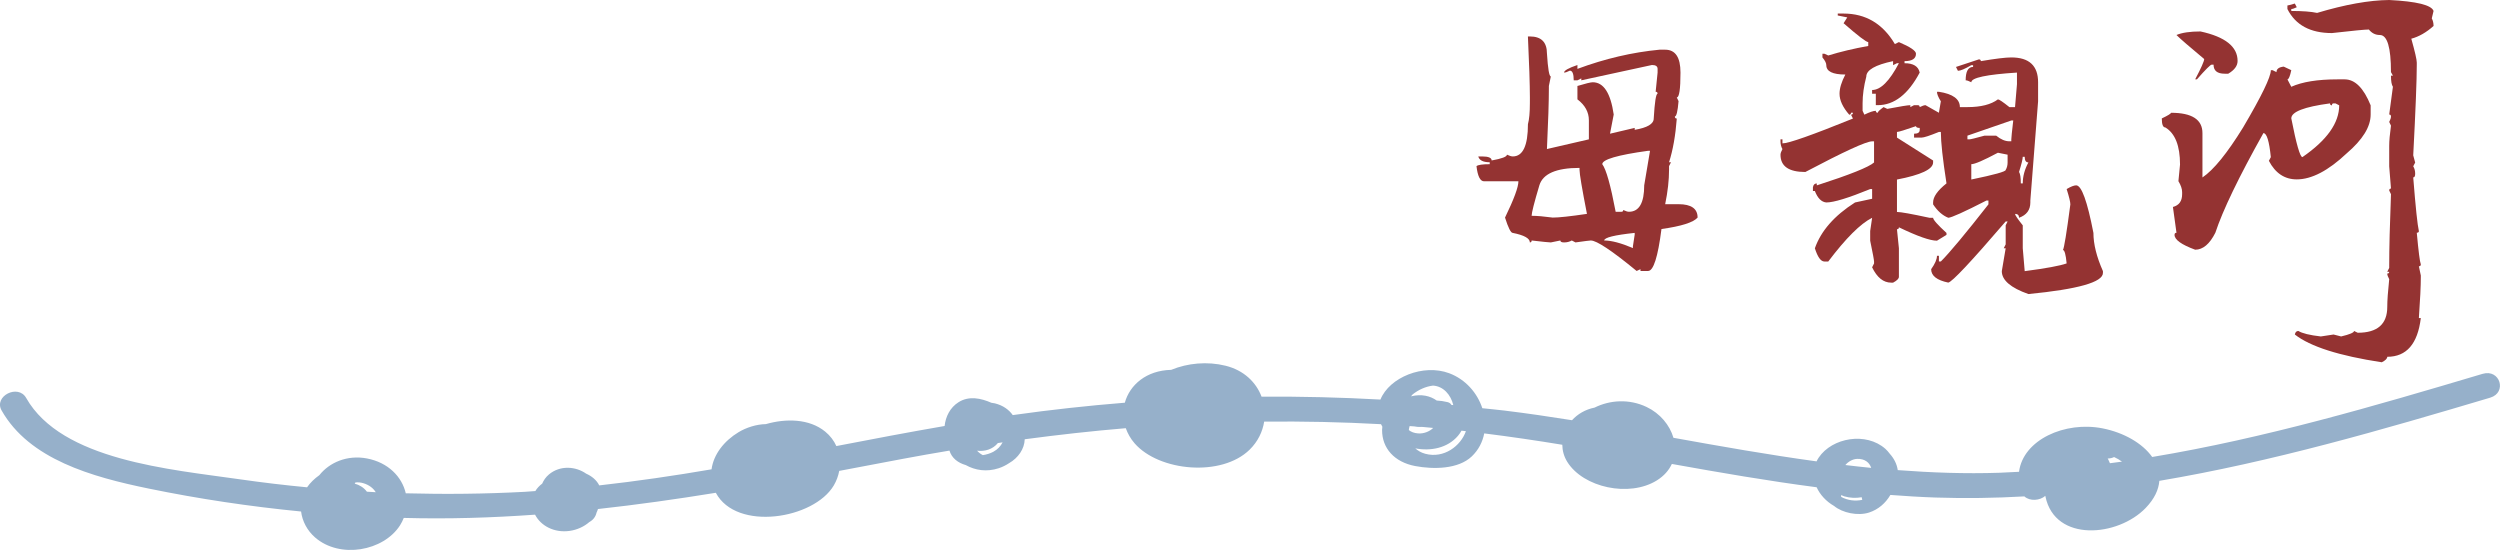 <?xml version="1.0" encoding="utf-8"?>
<!-- Generator: Adobe Illustrator 16.0.0, SVG Export Plug-In . SVG Version: 6.00 Build 0)  -->
<!DOCTYPE svg PUBLIC "-//W3C//DTD SVG 1.1//EN" "http://www.w3.org/Graphics/SVG/1.1/DTD/svg11.dtd">
<svg version="1.1" id="圖層_1" xmlns="http://www.w3.org/2000/svg" xmlns:xlink="http://www.w3.org/1999/xlink" x="0px" y="0px"
	 width="242.188px" height="53.277px" viewBox="0 0 242.188 53.277" enable-background="new 0 0 242.188 53.277"
	 xml:space="preserve">
<g>
	<g>
		<g>
			<path fill="#943332" d="M148.017,3.531h0.188c1.104,0,1.656,0.552,1.656,1.656c0.094,1.479,0.219,2.219,0.375,2.219l-0.188,0.922
				v0.188c0,1.292-0.063,3.266-0.188,5.922l4.063-0.938v-1.844c0-0.792-0.37-1.469-1.109-2.031V8.328
				c0.791-0.239,1.286-0.359,1.484-0.359c1.052,0,1.729,1.042,2.031,3.125l-0.359,1.859l2.391-0.563v0.188
				c1.229-0.208,1.844-0.573,1.844-1.094c0.094-1.604,0.219-2.406,0.375-2.406c0-0.125-0.063-0.188-0.188-0.188l0.188-1.859V6.672
				c0-0.25-0.183-0.375-0.547-0.375l-6.844,1.484V7.594l-0.375,0.188h-0.359c0-0.625-0.125-0.938-0.375-0.938
				c-0.24,0.125-0.428,0.188-0.563,0.188c0-0.198,0.432-0.442,1.297-0.734v0.375c2.666-0.989,5.317-1.609,7.953-1.859h0.547
				c0.989,0,1.484,0.739,1.484,2.219c0,1.604-0.12,2.406-0.359,2.406l0.172,0.359c-0.084,0.989-0.203,1.484-0.359,1.484
				c0,0.136,0.063,0.203,0.188,0.203c-0.125,1.646-0.375,3.058-0.75,4.234h0.188l-0.188,0.375v0.359c0,1-0.125,2.109-0.375,3.328
				h1.297c1.229,0,1.844,0.433,1.844,1.297c-0.406,0.469-1.573,0.839-3.5,1.109c-0.344,2.708-0.776,4.063-1.297,4.063h-0.734v-0.172
				l-0.375,0.172c-2.396-1.969-3.875-2.953-4.438-2.953c-0.104,0-0.6,0.063-1.484,0.188l-0.359-0.188
				c-0.219,0.125-0.469,0.188-0.75,0.188c-0.24,0-0.359-0.063-0.359-0.188l-0.922,0.188c-0.156,0-0.776-0.063-1.859-0.188
				c0,0.125-0.058,0.188-0.172,0.188c0-0.396-0.553-0.703-1.656-0.922c-0.188,0-0.438-0.495-0.75-1.484
				c0.864-1.781,1.297-2.953,1.297-3.516h-3.328c-0.375,0-0.62-0.489-0.734-1.469c0.156-0.125,0.583-0.188,1.281-0.188v-0.188
				c-0.636,0-1.006-0.188-1.109-0.563h0.375c0.614,0,0.922,0.13,0.922,0.391c0.989-0.177,1.484-0.364,1.484-0.563
				c0.239,0.114,0.427,0.172,0.563,0.172c0.979,0,1.469-1.042,1.469-3.125c0.125-0.458,0.188-1.141,0.188-2.047V9.438
				C148.204,8.146,148.142,6.177,148.017,3.531z M148.376,20.906c0.521,0,1.203,0.058,2.047,0.172c0.594,0,1.697-0.12,3.313-0.359
				c-0.479-2.448-0.719-3.87-0.719-4.266v-0.188c-2.25,0-3.547,0.563-3.891,1.688C148.626,19.63,148.376,20.614,148.376,20.906z
				 M155.22,15.906c0.375,0.489,0.807,2.026,1.297,4.609h0.563c0.114,0,0.172-0.058,0.172-0.172
				c0.239,0.114,0.422,0.172,0.547,0.172c0.989,0,1.484-0.854,1.484-2.563l0.563-3.344h-0.188
				C156.698,15.016,155.22,15.448,155.22,15.906z M155.407,23.297c0.697,0,1.625,0.245,2.781,0.734v-0.172l0.172-1.125v-0.172
				C156.392,22.771,155.407,23.016,155.407,23.297z"/>
			<path fill="#943332" d="M178.032,1.313h0.563c2.146,0,3.802,0.984,4.969,2.953l0.391-0.188c1.104,0.469,1.656,0.844,1.656,1.125
				c0,0.479-0.37,0.719-1.109,0.719v0.203c0.854,0,1.344,0.302,1.469,0.906c-1.115,2.104-2.469,3.156-4.063,3.156h-0.188V9.078
				h-0.359V8.719c0.822,0,1.688-0.864,2.594-2.594h-0.188l-0.375,0.188V5.922c-1.729,0.364-2.594,0.864-2.594,1.5
				c-0.24,0.927-0.359,1.786-0.359,2.578v0.734l0.172,0.375c0.51-0.25,0.88-0.375,1.109-0.375c0,0.125,0.063,0.188,0.188,0.188
				c0-0.094,0.188-0.276,0.563-0.547l0.359,0.172c1.25-0.239,1.994-0.359,2.234-0.359v0.188l0.359-0.188h0.359
				c0.125,0,0.188,0.063,0.188,0.188c0.25-0.125,0.438-0.188,0.563-0.188l1.297,0.734l0.188-1.109
				c-0.25-0.396-0.375-0.703-0.375-0.922h0.188c1.354,0.208,2.031,0.703,2.031,1.484h0.734c1.302,0,2.286-0.25,2.953-0.75
				c0.114,0,0.484,0.25,1.109,0.75h0.547l0.188-2.219V7.031c-2.948,0.188-4.422,0.5-4.422,0.938
				c-0.24-0.125-0.422-0.188-0.547-0.188c0-0.864,0.239-1.297,0.719-1.297V6.313h-0.172c-0.625,0.364-1.058,0.547-1.297,0.547
				l-0.188-0.375l2.219-0.734c0.125,0,0.188,0.058,0.188,0.172c1.416-0.239,2.4-0.359,2.953-0.359c1.729,0,2.594,0.802,2.594,2.406
				v1.844l-0.75,9.609v0.188c0,0.729-0.365,1.224-1.094,1.484c0-0.25-0.131-0.375-0.391-0.375c0,0.114,0.25,0.484,0.75,1.109v2.219
				l0.188,2.219c2.072-0.271,3.427-0.521,4.063-0.75c-0.084-0.864-0.203-1.297-0.359-1.297c0.114-0.177,0.354-1.651,0.719-4.422
				c0-0.229-0.12-0.724-0.359-1.484c0.406-0.239,0.713-0.359,0.922-0.359c0.521,0,1.078,1.536,1.672,4.609
				c0,1.083,0.307,2.317,0.922,3.703v0.172c0,0.896-2.406,1.578-7.219,2.047c-1.719-0.604-2.578-1.344-2.578-2.219l0.375-2.219
				h-0.188l0.188-0.375v-1.844l0.188-0.375h-0.188c-3.344,3.896-5.198,5.869-5.563,5.922c-1.104-0.229-1.656-0.662-1.656-1.297
				c0.375-0.531,0.563-0.964,0.563-1.297h0.188v0.547h0.188c0.854-0.854,2.391-2.698,4.609-5.531v-0.375h-0.188
				c-2.178,1.114-3.412,1.672-3.703,1.672c-0.553-0.219-1.042-0.651-1.469-1.297v-0.188c0-0.542,0.432-1.156,1.297-1.844
				c-0.365-2.344-0.547-4.005-0.547-4.984h-0.188c-0.896,0.364-1.453,0.547-1.672,0.547h-0.734v-0.375
				c0.364,0,0.547-0.12,0.547-0.359v-0.203c-0.24,0-0.359-0.058-0.359-0.172c-1.073,0.375-1.688,0.563-1.844,0.563v0.547l3.5,2.219
				v0.188c0,0.656-1.167,1.208-3.5,1.656v3.141c0.364,0,1.411,0.188,3.141,0.563h0.359c0,0.188,0.432,0.677,1.297,1.469v0.188
				l-0.922,0.563c-0.667,0-1.896-0.433-3.688-1.297c0,0.125-0.063,0.188-0.188,0.188l0.188,1.844v2.766
				c0,0.177-0.188,0.364-0.563,0.563h-0.188c-0.75,0-1.365-0.495-1.844-1.484l0.188-0.375v-0.188c0-0.136-0.125-0.808-0.375-2.016
				v-0.938l0.188-1.281c-1.125,0.563-2.542,1.974-4.25,4.234h-0.375c-0.344,0-0.651-0.427-0.922-1.281
				c0.594-1.688,1.891-3.167,3.891-4.438l1.656-0.359v-0.938h-0.188c-2.115,0.864-3.531,1.297-4.25,1.297
				c-0.469-0.042-0.839-0.411-1.109-1.109h-0.188v-0.359c0.041-0.25,0.166-0.375,0.375-0.375v0.188
				c3.197-1.031,5.047-1.771,5.547-2.219v-2.047h-0.188c-0.563,0-2.719,0.989-6.469,2.969c-1.604,0-2.406-0.558-2.406-1.672
				c0-0.136,0.063-0.317,0.188-0.547c-0.125-0.219-0.188-0.469-0.188-0.75V13.5h0.188v0.391c0.594,0,2.869-0.802,6.828-2.406
				l-0.188-0.375c0.125,0,0.188-0.063,0.188-0.188h-0.188c0,0.125-0.058,0.188-0.172,0.188c-0.625-0.719-0.938-1.396-0.938-2.031
				c0-0.521,0.188-1.141,0.563-1.859c-1.229,0-1.844-0.302-1.844-0.906c0-0.198-0.125-0.448-0.375-0.75V5.203h0.188l0.375,0.172
				c1.188-0.364,2.479-0.672,3.875-0.922V4.078c-0.198,0-0.995-0.609-2.391-1.828l0.359-0.563L178.032,1.5V1.313z M190.595,13.141
				V13.5h0.188c0.114,0,0.604-0.12,1.469-0.359h1.125c0.447,0.364,0.875,0.547,1.281,0.547h0.188V13.5
				c0-0.146,0.063-0.755,0.188-1.828h-0.188L190.595,13.141z M190.97,15.906v1.484c2.219-0.458,3.328-0.766,3.328-0.922
				c0.125-0.208,0.188-0.453,0.188-0.734v-0.75l-0.938-0.188C192.162,15.536,191.303,15.906,190.97,15.906z M195.954,15.188
				c0,0.219-0.12,0.708-0.359,1.469c0.114,0.177,0.172,0.547,0.172,1.109h0.188c0-0.677,0.182-1.354,0.547-2.031
				c-0.24,0-0.359-0.183-0.359-0.547H195.954z"/>
			<path fill="#943332" d="M221.235,6.453l0.734,0.344c-0.125,0.594-0.25,0.891-0.375,0.891l0.375,0.719
				c1.063-0.479,2.552-0.719,4.469-0.719h0.703c1,0,1.838,0.839,2.516,2.516v0.891c0,1.188-0.776,2.442-2.328,3.766
				c-1.781,1.677-3.391,2.516-4.828,2.516c-1.178,0-2.078-0.599-2.703-1.797l0.188-0.359c-0.156-1.552-0.396-2.328-0.719-2.328
				c-2.386,4.261-3.938,7.479-4.656,9.656c-0.553,1.094-1.203,1.641-1.953,1.641c-1.334-0.489-2-0.969-2-1.438
				c0-0.136,0.063-0.203,0.188-0.203l-0.344-2.5c0.594-0.156,0.891-0.567,0.891-1.234v-0.203c0-0.313-0.12-0.667-0.359-1.063
				l0.156-1.609c0-1.823-0.475-3.021-1.422-3.594c-0.229,0-0.344-0.292-0.344-0.875c0.594-0.281,0.891-0.464,0.891-0.547
				c2.031,0,3.047,0.656,3.047,1.969v4.297c1.083-0.729,2.396-2.344,3.938-4.844c1.791-3.042,2.688-4.891,2.688-5.547h0.172
				l0.375,0.188C220.532,6.683,220.767,6.505,221.235,6.453z M213.173,3.047c2.396,0.521,3.594,1.474,3.594,2.859
				c0,0.469-0.303,0.88-0.906,1.234h-0.344c-0.719,0-1.078-0.292-1.078-0.875h-0.188c-0.115,0-0.589,0.474-1.422,1.422h-0.172
				c0.583-1.104,0.875-1.761,0.875-1.969c-1.438-1.198-2.334-1.974-2.688-2.328C211.386,3.161,212.162,3.047,213.173,3.047z
				 M231.454,0c2.666,0.136,4.099,0.489,4.297,1.063l-0.172,0.719c0.114,0.208,0.172,0.453,0.172,0.734
				c-0.698,0.625-1.417,1.036-2.156,1.234c0.354,1.261,0.531,2.031,0.531,2.313v0.203c0,1.469-0.115,4.396-0.344,8.781l0.188,0.703
				l-0.188,0.359c0.125,0.208,0.188,0.448,0.188,0.719c0,0.239-0.063,0.359-0.188,0.359c0.229,2.886,0.411,4.62,0.547,5.203
				c0,0.104-0.068,0.156-0.203,0.156c0.166,1.813,0.297,2.833,0.391,3.063c0,0.125-0.063,0.188-0.188,0.188l0.188,0.891v0.188
				c0,0.833-0.063,2.146-0.188,3.938h0.188c-0.303,2.5-1.386,3.75-3.25,3.75c0,0.177-0.178,0.354-0.531,0.531
				c-4.125-0.625-6.933-1.521-8.422-2.688c0.041-0.229,0.156-0.344,0.344-0.344c0.364,0.229,1.088,0.406,2.172,0.531l1.234-0.188
				l0.734,0.188c0.833-0.198,1.25-0.375,1.25-0.531l0.359,0.172c1.906,0,2.859-0.834,2.859-2.5c0-0.604,0.063-1.5,0.188-2.688
				c-0.125-0.229-0.188-0.412-0.188-0.547c0.125,0,0.188-0.058,0.188-0.172h-0.188l0.188-0.375v-0.156
				c0-1.719,0.057-4.047,0.172-6.984l-0.172-0.359c0-0.125,0.057-0.188,0.172-0.188l-0.172-2.156v-1.969
				c0-0.489,0.057-1.146,0.172-1.969l-0.172-0.359c0.114-0.219,0.172-0.396,0.172-0.531c0-0.125-0.058-0.188-0.172-0.188
				l0.359-2.688c-0.125-0.177-0.188-0.536-0.188-1.078h0.188l-0.188-0.344c0-2.396-0.359-3.594-1.078-3.594
				c-0.428,0-0.781-0.177-1.063-0.531c-0.365,0-1.558,0.114-3.578,0.344c-2.094,0-3.531-0.776-4.313-2.328V0.531
				c0.063,0,0.302-0.063,0.719-0.188l0.188,0.359c-0.24,0.114-0.417,0.172-0.531,0.172v0.188c1.083,0,1.916,0.063,2.5,0.188
				C227.178,0.438,229.506,0.021,231.454,0z M221.97,11.469c0.489,2.5,0.849,3.75,1.078,3.75c2.375-1.636,3.563-3.308,3.563-5.016
				l-0.359-0.188h-0.188c-0.104,0-0.156,0.063-0.156,0.188c-0.125,0-0.188-0.063-0.188-0.188
				C223.22,10.349,221.97,10.833,221.97,11.469z"/>
		</g>
	</g>
	<path fill="#96B0CA" d="M118.725,35.43c-1.769-0.438-3.669-0.259-5.269,0.4c-2.403,0.054-4.01,1.458-4.488,3.182
		c-3.601,0.291-7.192,0.683-10.768,1.188c-0.029,0.004-0.059,0.01-0.088,0.014c-0.371-0.525-0.944-0.945-1.742-1.141
		c-0.11-0.027-0.219-0.039-0.328-0.054c-1.016-0.445-2.17-0.689-3.171-0.063c-0.847,0.529-1.265,1.419-1.361,2.312
		c-3.506,0.605-6.998,1.27-10.487,1.944c-0.236-0.521-0.592-1-1.079-1.398c-1.548-1.268-3.817-1.284-5.75-0.728
		c-0.911,0.014-1.895,0.331-2.634,0.775c-1.423,0.855-2.436,2.168-2.628,3.604c-3.606,0.619-7.232,1.149-10.883,1.558
		c-0.003-0.006-0.003-0.012-0.006-0.019c-0.257-0.506-0.725-0.884-1.257-1.118c-1.015-0.715-2.525-0.83-3.605,0.074
		c-0.317,0.266-0.515,0.573-0.656,0.891c-0.267,0.202-0.498,0.439-0.662,0.719c-0.339,0.021-0.675,0.057-1.015,0.074
		c-3.839,0.206-7.691,0.248-11.538,0.144c-0.365-1.599-1.705-2.988-3.763-3.377c-1.92-0.362-3.63,0.39-4.609,1.62
		c-0.472,0.336-0.88,0.726-1.19,1.176c-2.164-0.207-4.322-0.461-6.469-0.77c-6.776-0.975-17.311-1.828-20.743-7.887
		c-0.783-1.383-3.163-0.171-2.381,1.209c2.682,4.732,8.733,6.438,14.249,7.57c4.86,0.999,9.797,1.738,14.765,2.223
		c0.115,0.937,0.592,1.848,1.353,2.51c2.412,2.1,6.633,1.326,8.232-1.172c0.149-0.232,0.263-0.474,0.361-0.717
		c4.29,0.118,8.521-0.016,12.721-0.315c0.552,1.085,1.863,1.78,3.342,1.573c0.739-0.104,1.405-0.416,1.911-0.856
		c0.358-0.194,0.612-0.506,0.701-0.91c0.058-0.115,0.1-0.232,0.139-0.354c3.822-0.419,7.623-0.958,11.418-1.573
		c1.999,3.76,9.501,2.555,11.429-0.714c0.26-0.44,0.435-0.918,0.525-1.407c2.06-0.387,4.122-0.78,6.189-1.172
		c1.495-0.283,2.993-0.542,4.49-0.794c0.222,0.725,0.821,1.188,1.583,1.403c0.905,0.508,2.022,0.686,3.184,0.306
		c0.371-0.121,0.705-0.291,1.006-0.491c0.893-0.51,1.494-1.387,1.519-2.316c3.257-0.434,6.521-0.8,9.791-1.073
		c0.181,0.507,0.452,1.002,0.847,1.458c2.366,2.728,8.432,3.296,11.155,0.618c0.794-0.779,1.25-1.733,1.404-2.712
		c3.765-0.04,7.538,0.041,11.319,0.248c0.037,0.084,0.084,0.163,0.129,0.243c-0.009,0.104-0.024,0.208-0.025,0.311
		c-0.013,1.782,1.199,3.121,3.205,3.501c1.775,0.336,4.182,0.31,5.484-0.934c0.663-0.634,1.049-1.41,1.206-2.229
		c2.529,0.317,5.05,0.689,7.563,1.101c0.006,0.561,0.153,1.127,0.48,1.654c1.548,2.493,6.003,3.465,8.679,1.8
		c0.702-0.437,1.173-0.989,1.454-1.595c4.664,0.838,9.331,1.646,14.027,2.258c0.331,0.729,0.928,1.376,1.691,1.813
		c0.803,0.666,2.301,0.986,3.385,0.636c0.906-0.294,1.603-0.919,2.053-1.681c0.007-0.008,0.015-0.016,0.021-0.023
		c1.452,0.109,2.907,0.201,4.368,0.25c2.883,0.096,5.751,0.052,8.604-0.11c0.544,0.494,1.511,0.409,2.032-0.054
		c0.005,0.028,0.008,0.057,0.015,0.085c0.938,4.434,7.008,3.89,9.708,1.088c0.851-0.884,1.257-1.775,1.322-2.626
		c10.909-1.836,21.595-4.943,32.049-8.056c1.67-0.497,0.953-2.812-0.732-2.31c-10.465,3.115-21.107,6.24-32.01,8.054
		c-0.947-1.334-2.746-2.363-4.8-2.771c-3.649-0.723-7.702,1.105-8.1,4.207c-0.634,0.033-1.268,0.071-1.903,0.093
		c-3.311,0.11-6.586-0.009-9.845-0.256c-0.086-0.596-0.369-1.14-0.782-1.595c-0.123-0.165-0.257-0.324-0.418-0.467
		c-1.864-1.652-5.148-1.095-6.457,0.848c-0.08,0.12-0.148,0.243-0.209,0.367c-4.639-0.635-9.251-1.452-13.864-2.284
		c-0.356-1.226-1.286-2.36-2.603-2.987c-1.688-0.803-3.55-0.678-5.039,0.062c-0.893,0.179-1.642,0.625-2.185,1.222
		c-2.187-0.35-4.377-0.67-6.576-0.939c-0.702-0.086-1.408-0.146-2.112-0.224c-0.486-1.477-1.621-2.796-3.21-3.39
		c-2.5-0.934-5.786,0.389-6.661,2.552c-3.834-0.213-7.675-0.309-11.515-0.279C121.692,37.039,120.509,35.871,118.725,35.43z
		 M35.542,47.633c-0.005-0.007-0.008-0.014-0.014-0.021c-0.296-0.388-0.714-0.639-1.167-0.761c0.027-0.037,0.055-0.075,0.075-0.114
		c0.247-0.024,0.505-0.005,0.76,0.071c0.568,0.169,0.965,0.488,1.206,0.874C36.114,47.669,35.828,47.648,35.542,47.633z
		 M96.223,43.769c-0.298,0.159-0.649,0.266-1.008,0.322c-0.22-0.106-0.404-0.258-0.563-0.429c0.755,0.097,1.528-0.14,2.017-0.741
		c0.152-0.022,0.306-0.048,0.458-0.069C96.945,43.213,96.652,43.538,96.223,43.769z M204.251,44.54
		c-0.02-0.045-0.047-0.081-0.07-0.121c0.226,0,0.437-0.052,0.624-0.142c0.282,0.127,0.538,0.276,0.761,0.444
		c-0.389,0.056-0.777,0.104-1.167,0.154L204.251,44.54z M178.769,45.051c0.278-0.329,0.704-0.582,1.146-0.597
		c0.75-0.026,1.201,0.373,1.359,0.873C180.438,45.245,179.604,45.149,178.769,45.051z M178.372,47.958
		c0.1,0.039,0.179,0.094,0.287,0.125c0.582,0.169,1.161,0.184,1.691,0.085c0.017,0.085,0.033,0.169,0.058,0.254
		c-0.678,0.146-1.402,0.063-2.045-0.287C178.348,48.08,178.359,48.02,178.372,47.958z M142.009,41.771
		c-0.495,1.423-2.123,2.677-3.937,2.188c-0.402-0.108-0.714-0.298-0.966-0.524c1.502,0.291,3.129-0.031,4.139-1.218
		c0.131-0.153,0.241-0.321,0.34-0.496C141.727,41.736,141.867,41.756,142.009,41.771z M137.007,41.307
		c0.209,0.042,0.424,0.068,0.656,0.054c0.012-0.001,0.024-0.006,0.036-0.007c0.077,0.006,0.153,0.01,0.23,0.016
		c0.305,0.024,0.607,0.06,0.911,0.086c-0.357,0.358-0.929,0.572-1.463,0.531c-0.391-0.029-0.682-0.149-0.898-0.326
		c0.02-0.129,0.037-0.259,0.08-0.385C136.709,41.286,136.858,41.295,137.007,41.307z M136.692,38.395
		c0.051-0.066,0.104-0.127,0.156-0.185c0.558-0.443,1.242-0.766,1.972-0.855c1.003,0.053,1.732,0.892,1.968,1.89
		c-0.061-0.006-0.121-0.014-0.183-0.02c-0.063-0.12-0.181-0.223-0.377-0.271c-0.356-0.089-0.705-0.135-1.048-0.153
		C138.558,38.351,137.702,38.146,136.692,38.395z"/>
</g>
</svg>
